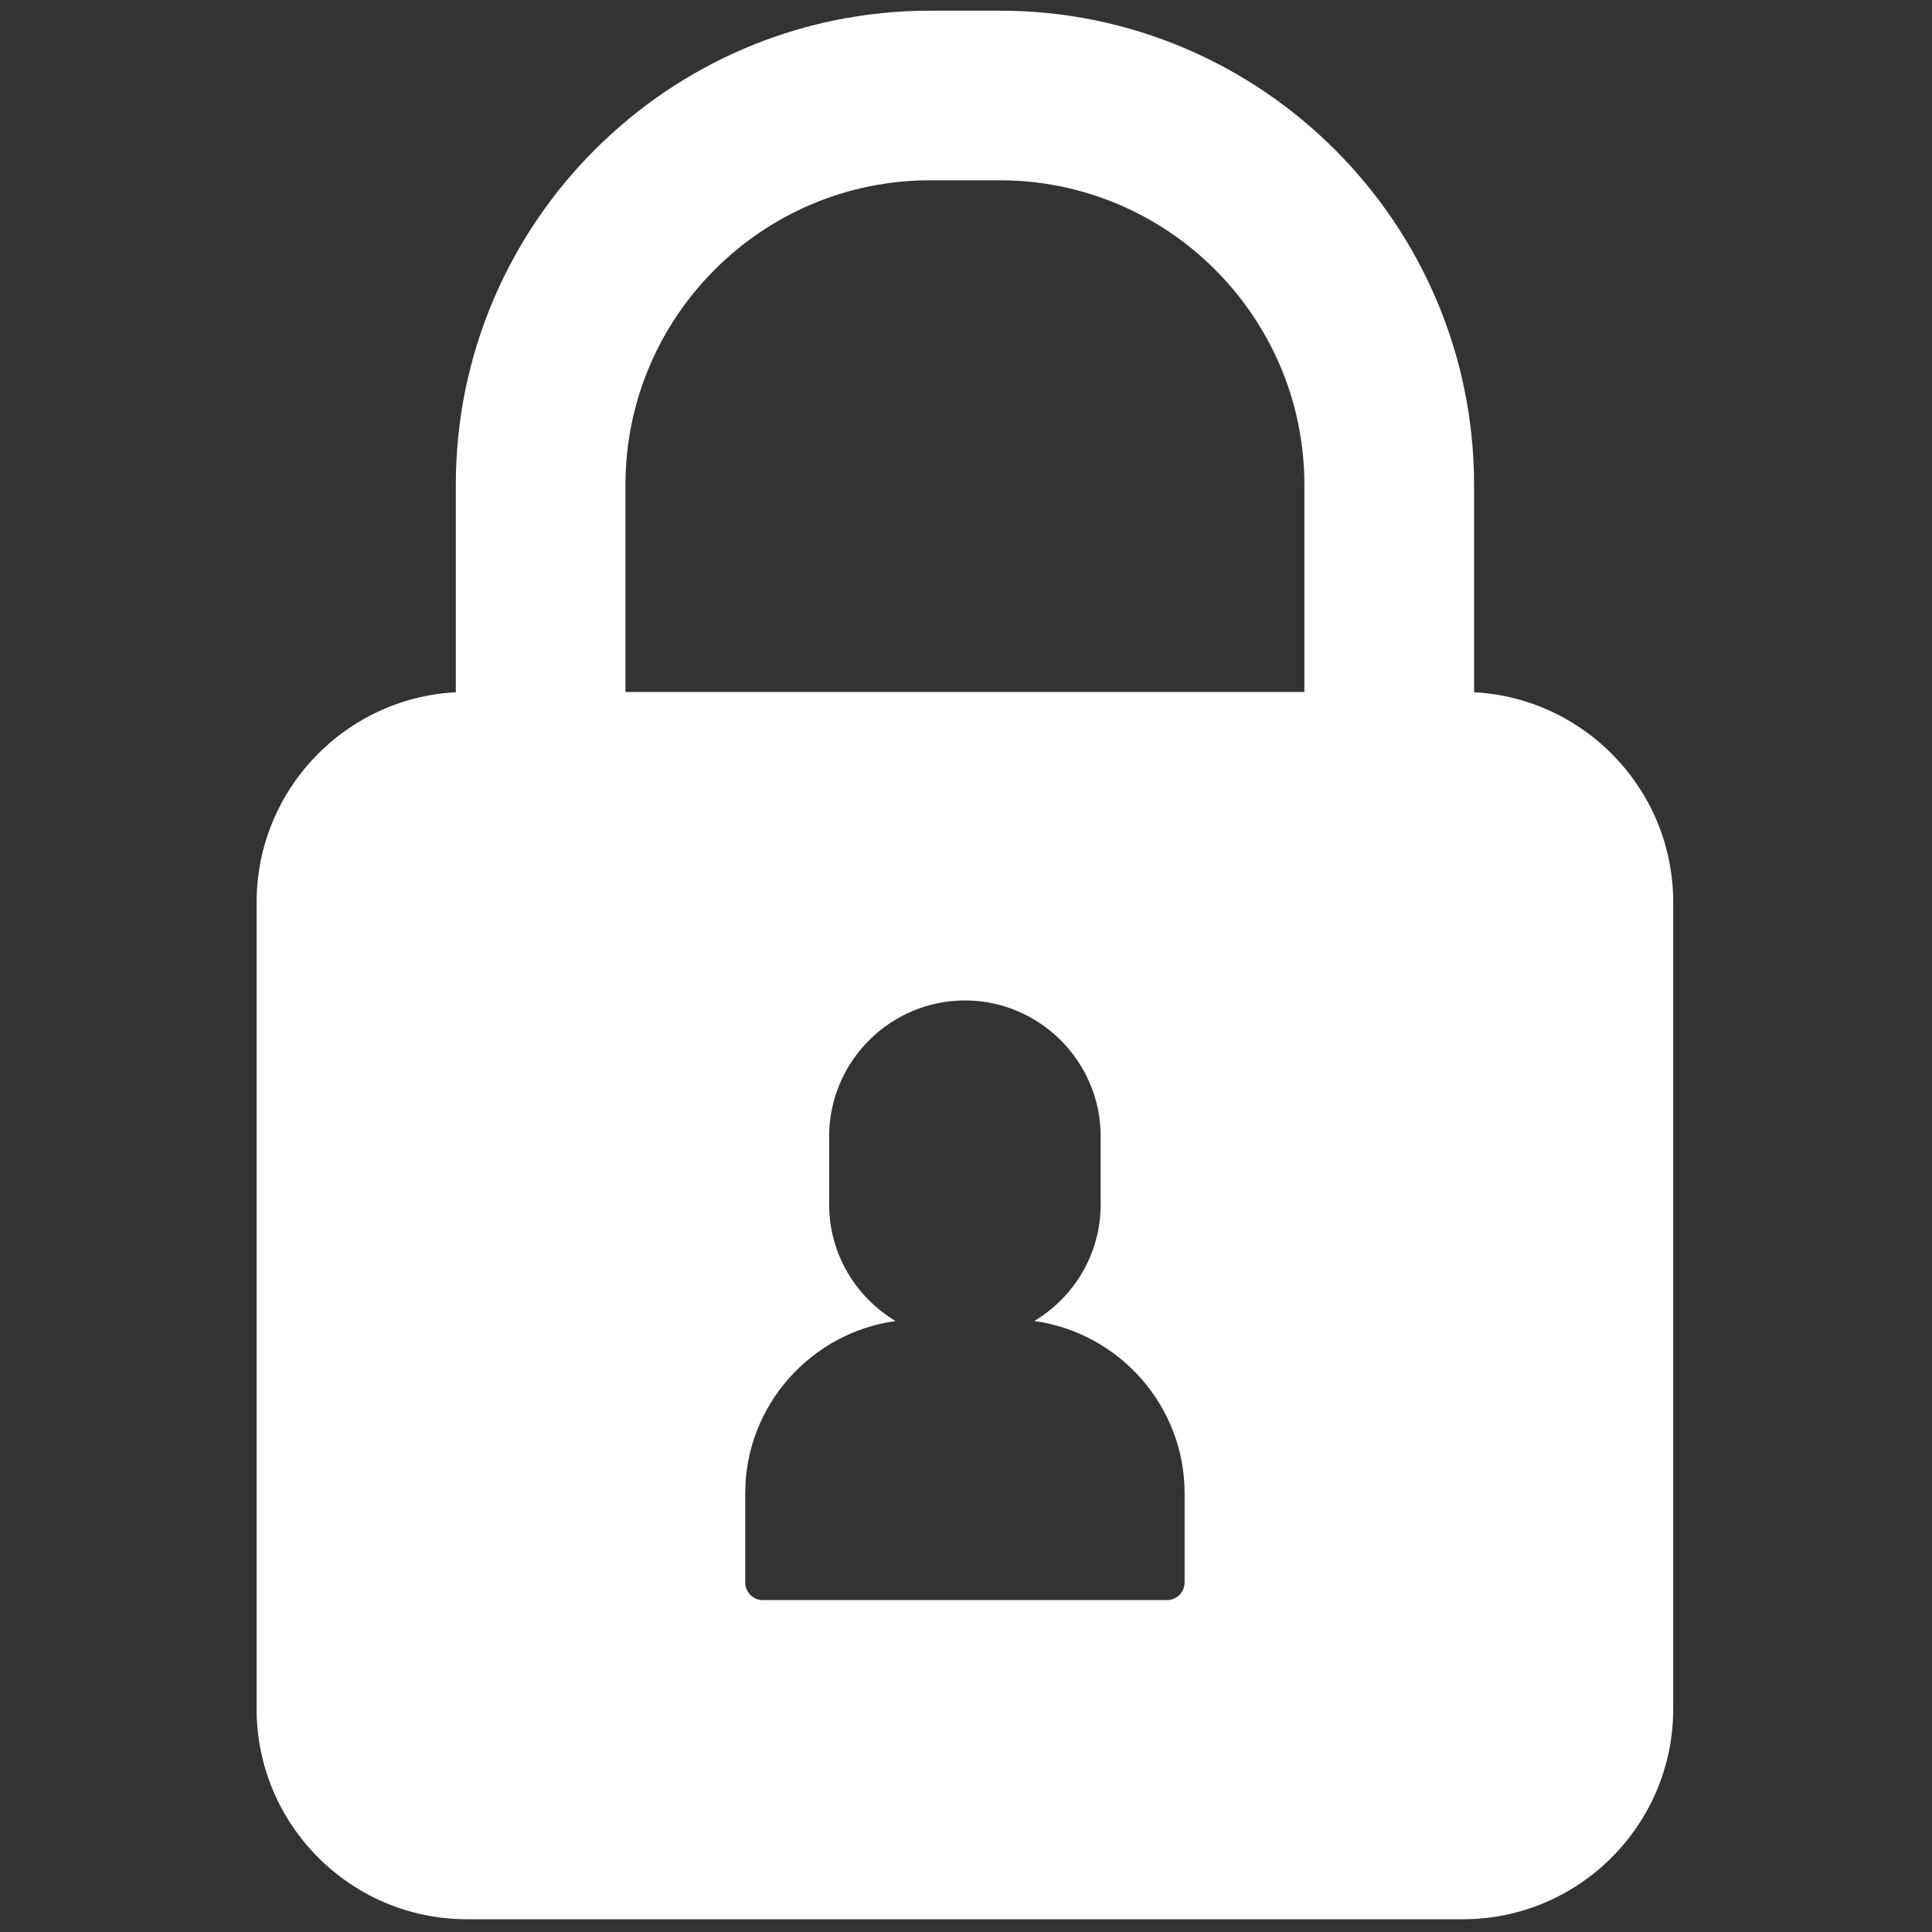 <svg width="40" height="40" viewBox="0 0 40 40" fill="none" xmlns="http://www.w3.org/2000/svg">
<rect x="0" y="0" width="40" height="40" fill="#333333" stroke="none"/>
<path d="M28.763 17.839C27.793 17.839 27.006 17.053 27.006 16.083V10.04C27.006 6.562 24.177 3.733 20.7 3.733H19.255C15.778 3.733 12.949 6.562 12.949 10.04V16.083C12.949 17.053 12.163 17.839 11.193 17.839C10.223 17.839 9.437 17.053 9.437 16.083V10.04C9.436 4.625 13.841 0.221 19.255 0.221H20.7C26.114 0.221 30.519 4.625 30.519 10.04V16.083C30.519 17.053 29.733 17.839 28.763 17.839Z" fill="white"/>
<path d="M30.288 14.326H9.667C7.266 14.326 5.313 16.279 5.313 18.68V35.382C5.313 37.783 7.266 39.736 9.667 39.736H30.288C32.689 39.736 34.642 37.783 34.642 35.382V18.68C34.642 16.28 32.689 14.326 30.288 14.326ZM24.526 32.763C24.526 32.965 24.363 33.129 24.16 33.129H15.795C15.593 33.129 15.429 32.965 15.429 32.763V30.915C15.429 29.101 16.79 27.592 18.541 27.35C17.72 26.858 17.167 25.961 17.167 24.94V23.524C17.167 21.978 18.432 20.713 19.978 20.713C21.523 20.713 22.788 21.978 22.788 23.524V24.94C22.788 25.961 22.235 26.858 21.414 27.35C23.165 27.592 24.526 29.1 24.526 30.915V32.763Z" fill="white"/>
</svg>
